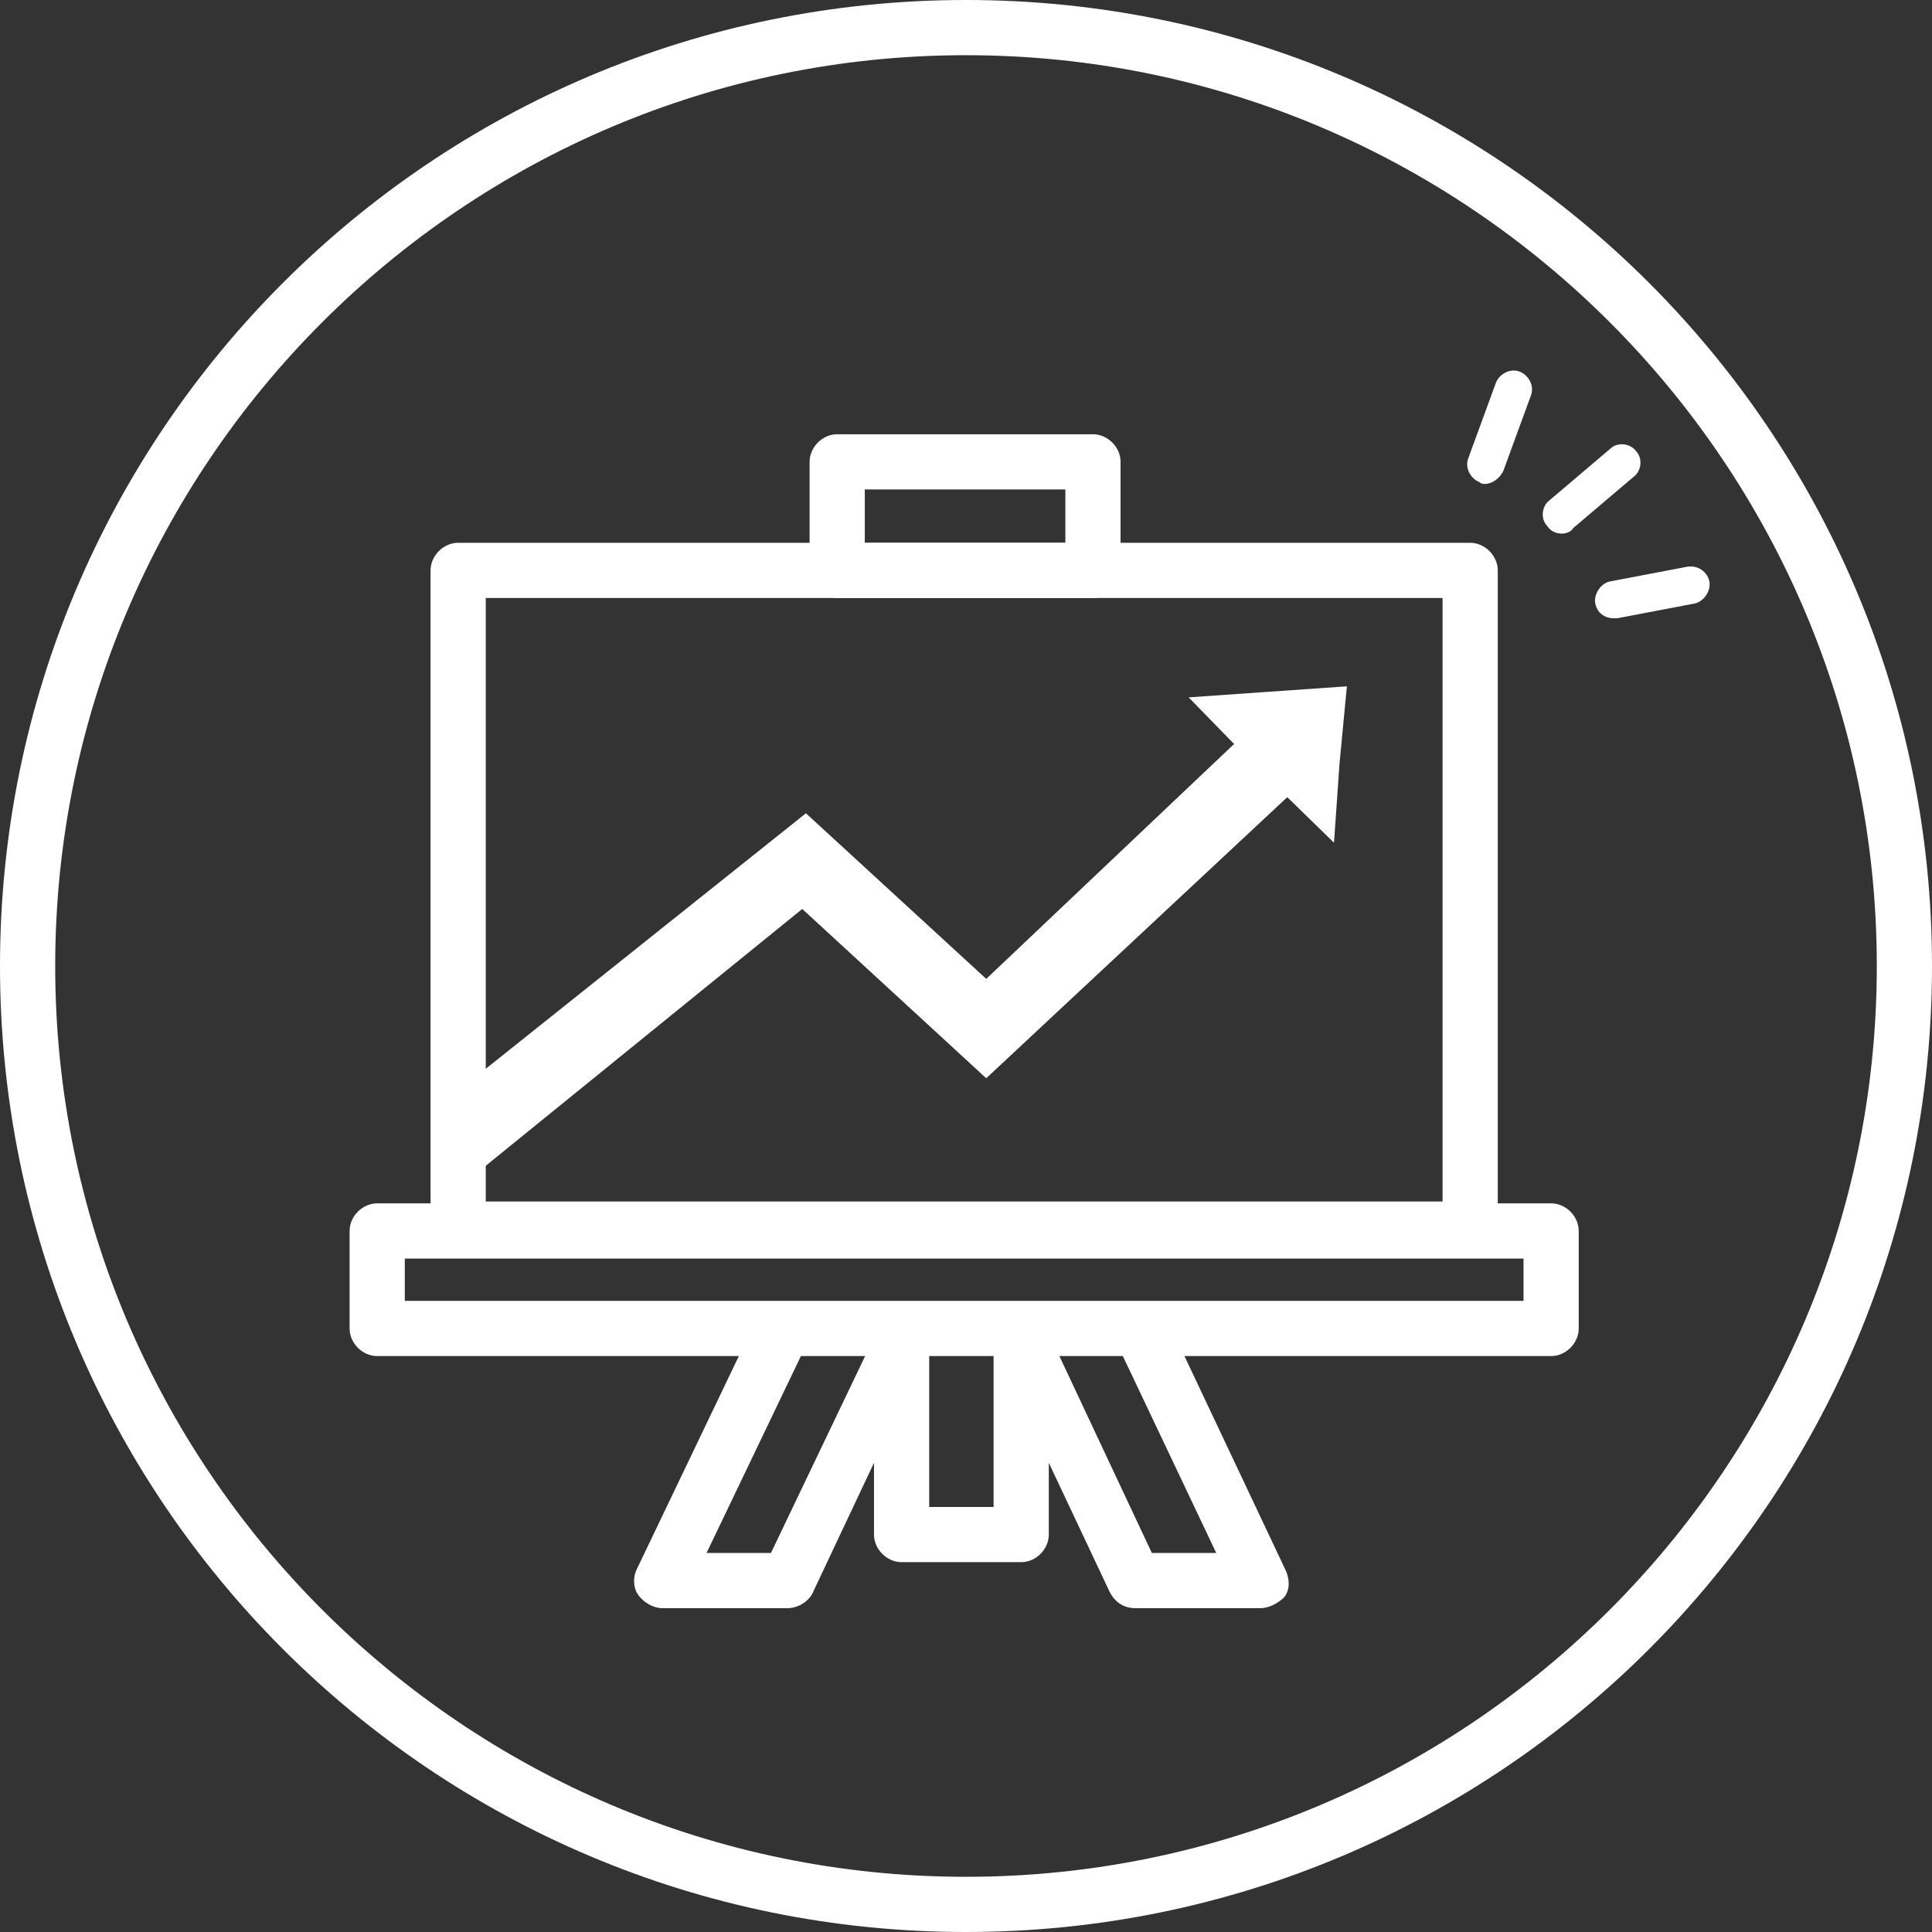 <?xml version="1.0" encoding="utf-8"?>
<!-- Generator: Adobe Illustrator 21.0.0, SVG Export Plug-In . SVG Version: 6.00 Build 0)  -->
<svg version="1.1" id="Layer_1" xmlns="http://www.w3.org/2000/svg" xmlns:xlink="http://www.w3.org/1999/xlink" x="0px" y="0px"
	 viewBox="0 0 105 105" style="enable-background:new 0 0 105 105;" xml:space="preserve">
<rect x="0" y="0" width="105" height="105" fill="#333333" stroke="none"/>
<style type="text/css">
	.st0{fill:#FFFFFF;}
	.st1{clip-path:url(#SVGID_2_);}
</style>
<g>
	<g>
		<g>
			<g>
				<path class="st0" d="M52.5,3C79.8,3,102,25.2,102,52.5S79.8,102,52.5,102S3,79.8,3,52.5S25.2,3,52.5,3 M52.5,0
					C23.5,0,0,23.5,0,52.5S23.5,105,52.5,105S105,81.5,105,52.5S81.5,0,52.5,0L52.5,0z"/>
			</g>
		</g>
	</g>
	<g>
		<path class="st0" d="M59.4,32.5H45.5c-0.8,0-1.5-0.7-1.5-1.5v-5.9c0-0.8,0.7-1.5,1.5-1.5h13.9c0.8,0,1.5,0.7,1.5,1.5V31
			C60.9,31.8,60.2,32.5,59.4,32.5z M47,29.5h10.9v-2.9H47V29.5z"/>
	</g>
	<g>
		<g>
			<defs>
				<rect id="SVGID_1_" x="20.5" y="70.8" width="63.8" height="18.3"/>
			</defs>
			<clipPath id="SVGID_2_">
				<use xlink:href="#SVGID_1_"  style="overflow:visible;"/>
			</clipPath>
			<g class="st1">
				<path class="st0" d="M68.5,87.4h-6.8c-0.6,0-1.1-0.3-1.4-0.9l-3.3-7v3.9c0,0.8-0.7,1.5-1.5,1.5H49c-0.8,0-1.5-0.7-1.5-1.5v-3.9
					l-3.3,7c-0.2,0.5-0.8,0.9-1.4,0.9H36c-0.5,0-1-0.3-1.3-0.7c-0.3-0.4-0.3-1-0.1-1.4l7.9-16.5l0.9-2c0.2-0.6,0.8-0.9,1.4-0.9h14.9
					c0.6,0,1.1,0.3,1.4,0.9l1.1,2.3l7.7,16.3c0.2,0.5,0.2,1-0.1,1.4C69.5,87.1,69,87.4,68.5,87.4z M62.6,84.4h3.5l-7.4-15.6h-13
					L45.3,70l-6.9,14.4h3.5l5.5-11.5c0.2-0.5,0.8-0.9,1.4-0.9H49c0.8,0,1.5,0.7,1.5,1.5v8.4H54v-8.4c0-0.8,0.7-1.5,1.5-1.5h0.3
					c0.6,0,1.1,0.3,1.4,0.9L62.6,84.4z"/>
			</g>
		</g>
	</g>
	<g>
		<path class="st0" d="M84.3,73.7H20.5c-0.8,0-1.5-0.7-1.5-1.5v-5.3c0-0.8,0.7-1.5,1.5-1.5h63.8c0.8,0,1.5,0.7,1.5,1.5v5.3
			C85.8,73,85.1,73.7,84.3,73.7z M22,70.7h60.8v-2.3H22V70.7z"/>
	</g>
	<g>
		<polygon class="st0" points="26.1,63.6 23.5,60.4 43.8,44.2 53.6,53.2 68.9,38.7 71.7,41.7 53.6,58.6 43.6,49.4 		"/>
	</g>
	<g>
		<polygon class="st0" points="68.5,41.9 64.6,37.9 68.9,37.6 73.2,37.3 72.8,41.5 72.5,45.8 		"/>
	</g>
	<g>
		<path class="st0" d="M79.9,68.3h-55c-0.8,0-1.5-0.7-1.5-1.5V31c0-0.8,0.7-1.5,1.5-1.5h55c0.8,0,1.5,0.7,1.5,1.5v35.8
			C81.4,67.6,80.7,68.3,79.9,68.3z M26.4,65.3h52V32.5h-52V65.3z"/>
	</g>
	<g>
		<g>
			<path class="st0" d="M80.7,26.3c-0.1,0-0.2,0-0.3-0.1c-0.5-0.2-0.8-0.8-0.6-1.3l1.5-4.1c0.2-0.5,0.8-0.8,1.3-0.6
				c0.5,0.2,0.8,0.8,0.6,1.3l-1.5,4.1C81.5,26,81.1,26.3,80.7,26.3z"/>
		</g>
		<g>
			<path class="st0" d="M84.9,29c-0.3,0-0.6-0.1-0.8-0.4c-0.4-0.4-0.3-1.1,0.1-1.4l3.3-2.8c0.4-0.4,1.1-0.3,1.4,0.1
				c0.4,0.4,0.3,1.1-0.1,1.4l-3.3,2.8C85.4,28.9,85.1,29,84.9,29z"/>
		</g>
		<g>
			<path class="st0" d="M87.7,33.6c-0.5,0-0.9-0.3-1-0.8c-0.1-0.5,0.3-1.1,0.8-1.2l4.2-0.8c0.6-0.1,1.1,0.3,1.2,0.8
				c0.1,0.5-0.3,1.1-0.8,1.2l-4.2,0.8C87.8,33.6,87.8,33.6,87.7,33.6z"/>
		</g>
	</g>
</g>
</svg>
